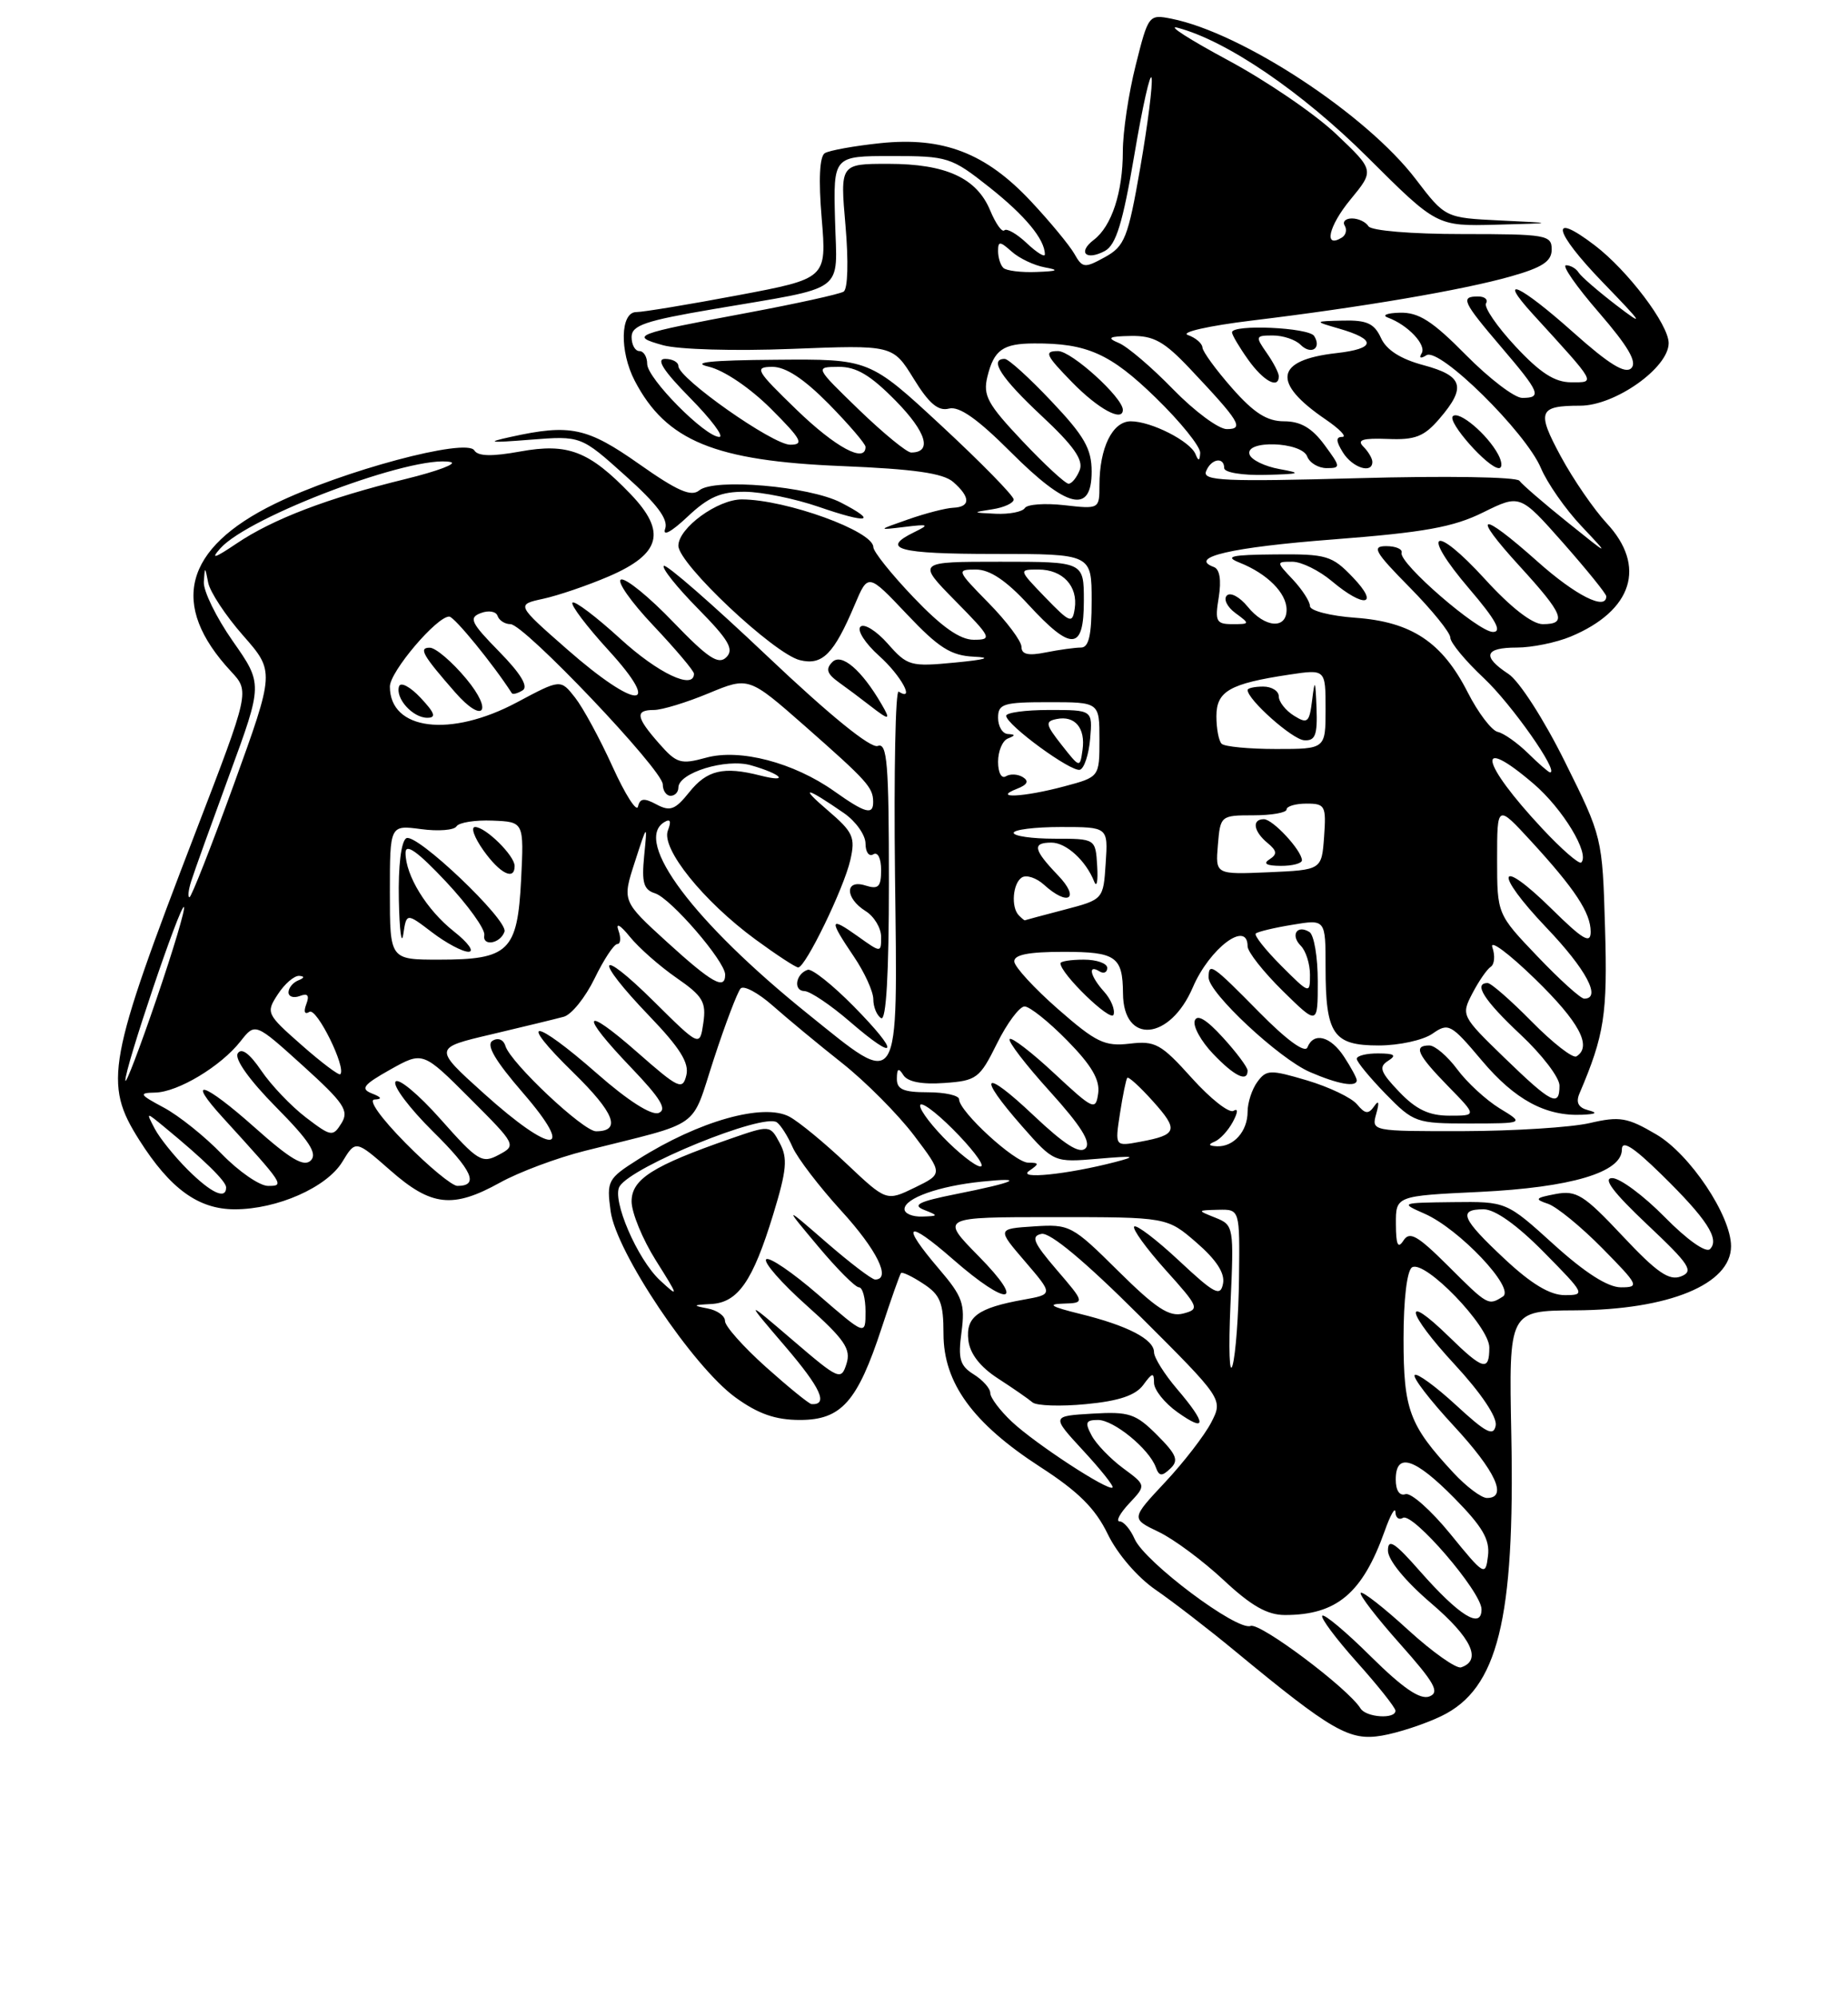<?xml version="1.0" encoding="UTF-8" standalone="no"?>
<!DOCTYPE svg PUBLIC "-//W3C//DTD SVG 1.1//EN" "http://www.w3.org/Graphics/SVG/1.1/DTD/svg11.dtd" >
<svg xmlns="http://www.w3.org/2000/svg" xmlns:xlink="http://www.w3.org/1999/xlink" version="1.1" viewBox="0 0 237 256">
 <g >
 <path fill="currentColor"
d=" M 184.86 219.95 C 192.09 216.46 194.29 207.61 193.82 183.91 C 193.50 168.00 193.50 168.00 202.00 167.95 C 214.01 167.89 222.00 164.61 222.00 159.73 C 222.00 155.81 216.72 147.92 212.41 145.40 C 208.70 143.22 207.73 143.05 203.86 143.95 C 201.46 144.50 194.18 144.96 187.68 144.98 C 175.90 145.00 175.87 144.99 176.50 142.75 C 176.92 141.26 176.82 140.94 176.23 141.80 C 175.50 142.84 175.07 142.79 174.04 141.55 C 173.34 140.70 170.45 139.32 167.63 138.48 C 162.90 137.08 162.41 137.09 161.25 138.67 C 160.56 139.61 160.00 141.33 160.00 142.49 C 160.00 145.01 158.20 147.03 156.05 146.92 C 155.00 146.87 154.91 146.68 155.76 146.33 C 156.46 146.05 157.51 144.91 158.11 143.79 C 158.77 142.56 158.80 142.00 158.19 142.38 C 157.64 142.72 155.23 140.83 152.84 138.17 C 148.90 133.79 148.16 133.38 144.87 133.77 C 141.67 134.14 140.57 133.61 135.70 129.35 C 132.65 126.68 130.13 123.94 130.08 123.25 C 130.02 122.37 131.90 122.00 136.39 122.00 C 143.13 122.00 143.98 122.60 144.02 127.33 C 144.06 133.92 150.05 133.39 152.98 126.54 C 155.14 121.52 160.00 117.88 160.00 121.29 C 160.00 122.00 162.03 124.57 164.50 127.00 C 169.00 131.42 169.00 131.42 169.00 125.77 C 169.00 122.66 168.52 119.82 167.93 119.46 C 166.34 118.47 165.46 119.86 166.82 121.22 C 167.47 121.87 168.00 123.54 168.00 124.93 C 168.00 127.43 167.95 127.42 164.30 123.77 C 162.27 121.73 160.80 119.88 161.05 119.65 C 161.30 119.42 163.41 118.91 165.75 118.53 C 170.00 117.82 170.00 117.82 170.00 123.98 C 170.00 132.58 170.97 134.00 176.81 134.00 C 179.42 134.00 182.52 133.32 183.71 132.49 C 185.76 131.06 186.08 131.23 190.04 135.93 C 194.28 140.96 198.22 143.09 202.90 142.88 C 204.72 142.80 204.95 142.63 203.68 142.30 C 202.42 141.97 202.07 141.31 202.56 140.16 C 205.76 132.66 206.17 130.01 205.84 118.91 C 205.50 107.34 205.49 107.28 200.70 97.65 C 198.01 92.22 194.83 87.28 193.45 86.38 C 190.03 84.13 190.39 83.00 194.53 83.00 C 196.47 83.00 199.59 82.36 201.44 81.59 C 209.39 78.27 211.19 72.56 206.04 67.05 C 204.42 65.30 201.77 61.46 200.17 58.50 C 197.04 52.72 197.32 52.00 202.65 52.00 C 207.13 52.00 214.00 47.14 214.00 43.98 C 214.00 41.60 208.78 34.70 204.54 31.46 C 198.63 26.95 199.20 29.62 205.56 36.20 C 210.78 41.59 210.99 41.95 207.26 39.10 C 204.93 37.31 202.77 35.44 202.45 34.93 C 202.14 34.42 201.41 34.00 200.84 34.00 C 200.27 34.00 202.16 36.72 205.05 40.05 C 208.81 44.40 209.99 46.41 209.21 47.19 C 208.43 47.97 206.34 46.68 201.81 42.64 C 194.91 36.48 191.87 35.09 196.57 40.25 C 204.86 49.33 204.67 49.00 201.49 49.00 C 199.39 49.00 197.51 47.79 194.34 44.38 C 191.97 41.84 190.28 39.36 190.58 38.88 C 190.87 38.40 190.42 38.00 189.56 38.00 C 187.26 38.00 187.56 38.66 192.50 44.45 C 197.51 50.31 197.79 51.00 195.22 51.00 C 194.23 51.00 190.99 48.52 188.00 45.50 C 183.70 41.14 181.94 40.02 179.53 40.08 C 177.87 40.12 177.18 40.41 178.00 40.71 C 180.56 41.65 182.98 44.22 182.32 45.29 C 181.94 45.90 182.19 46.00 182.94 45.53 C 184.62 44.50 195.67 55.38 197.62 60.00 C 198.43 61.92 200.76 65.26 202.80 67.42 C 206.50 71.34 206.50 71.34 201.00 66.92 C 197.97 64.49 195.21 62.10 194.86 61.62 C 194.50 61.12 185.35 60.98 174.17 61.29 C 157.10 61.76 154.20 61.63 154.67 60.42 C 155.29 58.80 157.00 58.49 157.00 60.00 C 157.00 60.56 159.33 60.94 162.25 60.87 C 166.81 60.75 167.05 60.66 164.08 60.12 C 162.20 59.78 160.47 58.94 160.25 58.25 C 159.62 56.36 166.91 56.60 167.64 58.50 C 167.95 59.33 169.08 60.00 170.14 60.00 C 171.97 60.00 171.95 59.86 169.84 57.00 C 168.25 54.85 166.79 54.00 164.69 54.00 C 162.49 54.00 160.82 52.94 158.01 49.75 C 155.95 47.41 154.24 45.07 154.21 44.54 C 154.18 44.01 153.33 43.29 152.34 42.94 C 151.34 42.59 155.01 41.76 160.51 41.09 C 174.66 39.38 187.63 37.17 193.75 35.43 C 197.81 34.28 199.00 33.50 199.00 31.97 C 199.00 30.12 198.28 30.00 187.56 30.00 C 181.01 30.00 175.85 29.57 175.50 29.00 C 175.16 28.45 174.21 28.00 173.38 28.00 C 172.56 28.00 172.14 28.42 172.46 28.93 C 172.77 29.44 172.61 30.13 172.09 30.45 C 169.72 31.91 170.38 28.99 173.18 25.59 C 176.27 21.84 176.27 21.84 171.34 17.17 C 168.63 14.60 162.38 10.34 157.45 7.70 C 152.53 5.05 149.62 3.19 151.00 3.55 C 157.32 5.21 166.98 11.79 175.39 20.16 C 184.27 29.00 184.27 29.00 191.89 28.80 C 199.50 28.60 199.50 28.60 192.42 28.26 C 185.35 27.92 185.35 27.92 181.57 22.97 C 175.25 14.67 159.32 4.21 150.24 2.40 C 147.33 1.82 147.27 1.90 145.65 8.36 C 144.74 11.96 144.00 16.93 144.00 19.39 C 144.00 24.64 142.57 29.00 140.28 30.74 C 138.16 32.35 139.27 33.46 141.69 32.17 C 143.13 31.39 143.99 28.60 145.48 19.83 C 146.53 13.60 147.53 9.18 147.69 10.00 C 147.85 10.82 147.19 15.98 146.24 21.46 C 144.66 30.52 144.24 31.56 141.70 32.96 C 139.08 34.40 138.82 34.37 137.77 32.51 C 137.14 31.42 134.65 28.40 132.22 25.81 C 126.43 19.62 120.97 17.51 112.90 18.35 C 109.56 18.70 106.36 19.28 105.78 19.63 C 105.11 20.05 104.96 23.02 105.38 27.99 C 106.02 35.70 106.02 35.70 94.61 37.85 C 88.34 39.03 82.48 40.00 81.60 40.00 C 79.55 40.00 79.44 45.03 81.40 48.80 C 85.42 56.51 91.65 59.08 108.00 59.74 C 117.22 60.12 120.96 60.65 122.25 61.78 C 124.48 63.73 124.48 64.98 122.25 65.08 C 121.29 65.12 118.70 65.79 116.50 66.56 C 112.50 67.96 112.50 67.96 116.00 67.54 C 119.11 67.16 119.25 67.23 117.25 68.21 C 112.83 70.36 115.17 71.00 127.50 71.00 C 140.00 71.00 140.00 71.00 140.00 77.00 C 140.00 81.42 139.64 83.00 138.63 83.00 C 137.87 83.00 135.84 83.28 134.13 83.62 C 131.87 84.08 131.00 83.88 131.00 82.91 C 131.00 82.18 129.11 79.65 126.79 77.29 C 122.68 73.10 122.64 73.00 125.16 73.00 C 126.94 73.00 129.04 74.40 131.89 77.50 C 137.44 83.52 139.00 83.41 139.00 77.00 C 139.00 72.00 139.00 72.00 128.29 72.00 C 117.58 72.00 117.58 72.00 122.50 77.00 C 127.16 81.73 127.29 82.00 124.88 82.00 C 123.11 82.00 120.78 80.36 117.17 76.58 C 114.33 73.61 112.00 70.70 112.00 70.12 C 112.00 68.08 100.85 64.04 95.15 64.01 C 92.04 64.00 87.00 67.67 87.00 69.95 C 87.00 72.27 99.22 83.77 102.57 84.61 C 105.47 85.33 106.94 83.85 109.63 77.48 C 111.33 73.47 111.33 73.47 116.31 78.73 C 120.39 83.04 121.95 84.03 124.90 84.17 C 127.27 84.28 126.45 84.54 122.50 84.92 C 116.77 85.47 116.38 85.37 113.85 82.50 C 112.39 80.85 110.81 79.87 110.35 80.33 C 109.88 80.79 110.96 82.47 112.75 84.07 C 115.55 86.57 117.42 90.00 115.25 88.65 C 114.84 88.40 114.63 98.95 114.78 112.09 C 115.12 140.33 115.58 139.59 103.61 129.96 C 88.97 118.18 81.21 107.84 85.17 105.39 C 85.97 104.90 86.12 105.23 85.65 106.46 C 84.77 108.76 90.19 115.50 96.88 120.41 C 99.57 122.38 102.04 124.00 102.37 124.00 C 103.30 124.00 108.22 113.87 109.05 110.24 C 109.72 107.31 109.42 106.66 106.15 103.86 C 102.41 100.67 103.35 100.84 108.25 104.23 C 109.76 105.28 111.00 107.03 111.00 108.13 C 111.00 109.22 111.45 109.84 112.00 109.50 C 112.57 109.15 113.00 110.01 113.00 111.51 C 113.00 113.68 112.65 114.02 111.00 113.50 C 108.34 112.65 108.34 115.10 111.00 116.77 C 112.10 117.45 113.00 118.94 113.00 120.08 C 113.00 122.14 113.00 122.14 110.00 120.00 C 106.35 117.40 106.27 117.83 109.50 122.60 C 110.87 124.62 112.00 127.09 112.00 128.08 C 112.00 129.07 112.45 130.16 113.00 130.50 C 113.65 130.90 114.00 124.85 114.00 113.09 C 114.00 97.85 113.78 95.15 112.57 95.61 C 111.67 95.96 106.40 91.68 98.39 84.09 C 91.38 77.45 85.42 72.25 85.13 72.53 C 84.85 72.82 86.82 75.28 89.52 78.02 C 93.45 82.01 94.17 83.23 93.15 84.24 C 92.14 85.25 90.80 84.36 86.32 79.71 C 83.26 76.52 80.26 74.08 79.65 74.28 C 79.05 74.48 80.90 77.13 83.78 80.17 C 86.65 83.21 89.00 85.99 89.00 86.35 C 89.00 88.48 84.39 86.30 79.55 81.87 C 76.46 79.05 73.70 76.96 73.42 77.24 C 73.15 77.52 75.23 80.28 78.06 83.37 C 85.14 91.12 81.65 91.04 72.76 83.25 C 66.20 77.50 66.20 77.50 69.65 76.75 C 71.55 76.34 75.34 75.05 78.07 73.88 C 84.76 71.00 85.51 68.17 80.88 63.34 C 75.56 57.81 72.83 56.76 66.72 57.87 C 63.08 58.53 61.30 58.49 60.83 57.73 C 59.82 56.09 43.91 60.35 35.25 64.57 C 23.57 70.27 21.68 77.52 29.63 86.06 C 32.02 88.63 32.02 88.63 25.12 106.56 C 13.75 136.12 13.25 138.84 17.86 146.12 C 21.83 152.38 25.45 155.00 30.11 155.00 C 35.55 155.00 41.92 152.19 43.91 148.90 C 45.61 146.11 45.61 146.11 50.06 150.01 C 55.31 154.63 58.07 154.93 64.12 151.58 C 66.53 150.24 71.42 148.41 75.00 147.51 C 90.32 143.66 88.53 144.94 91.55 135.73 C 93.03 131.20 94.58 127.14 94.98 126.70 C 95.38 126.26 97.23 127.25 99.10 128.90 C 100.97 130.55 104.97 133.87 108.00 136.26 C 111.03 138.66 115.17 142.83 117.22 145.53 C 120.94 150.45 120.94 150.45 117.31 152.22 C 113.68 153.98 113.68 153.98 108.56 149.15 C 105.75 146.49 102.46 143.78 101.24 143.13 C 97.91 141.35 89.64 143.67 81.86 148.59 C 77.94 151.07 77.78 151.35 78.31 155.24 C 79.01 160.47 88.87 175.17 94.33 179.12 C 97.23 181.22 99.45 182.00 102.58 182.00 C 107.90 182.00 109.96 179.68 113.07 170.20 C 114.28 166.51 115.40 163.35 115.55 163.17 C 115.70 162.99 116.99 163.60 118.41 164.54 C 120.59 165.96 121.00 166.98 121.00 170.96 C 121.00 177.25 124.76 182.42 133.39 188.01 C 138.29 191.17 140.47 193.34 142.06 196.62 C 143.28 199.15 145.87 202.16 148.18 203.75 C 150.38 205.26 154.96 208.79 158.34 211.58 C 170.81 221.87 173.06 223.17 177.21 222.46 C 179.28 222.11 182.73 220.98 184.86 219.95 Z  M 192.32 142.06 C 190.58 140.99 188.13 138.74 186.89 137.06 C 185.64 135.38 184.03 134.00 183.31 134.00 C 181.22 134.00 181.75 135.16 185.70 139.21 C 189.41 143.00 189.41 143.00 185.89 143.00 C 183.28 143.00 181.62 142.22 179.45 139.95 C 177.02 137.41 176.78 136.75 178.02 135.97 C 179.15 135.25 178.85 135.03 176.75 135.02 C 175.24 135.01 174.00 135.32 174.00 135.71 C 174.00 136.10 175.67 138.12 177.70 140.21 C 181.30 143.89 181.61 144.00 188.45 144.00 C 195.50 143.99 195.50 143.99 192.32 142.06 Z  M 174.00 138.46 C 174.00 138.17 173.27 136.82 172.38 135.46 C 170.64 132.80 168.47 132.24 167.67 134.25 C 167.36 135.02 165.01 133.31 161.50 129.75 C 155.44 123.60 155.00 123.30 155.00 125.29 C 155.00 127.26 164.06 135.71 168.00 137.41 C 171.63 138.98 174.00 139.39 174.00 138.46 Z  M 160.00 137.22 C 160.00 136.80 158.57 134.88 156.83 132.98 C 154.73 130.67 153.52 129.95 153.22 130.83 C 152.98 131.56 154.04 133.47 155.58 135.08 C 158.32 137.95 160.00 138.76 160.00 137.22 Z  M 109.47 128.97 C 106.77 126.23 104.12 124.13 103.59 124.30 C 102.04 124.82 101.70 127.00 103.17 127.03 C 103.90 127.05 106.52 128.81 109.00 130.95 C 115.17 136.28 115.46 135.05 109.47 128.97 Z  M 141.60 127.11 C 139.82 125.14 139.45 123.54 141.00 124.50 C 141.55 124.84 142.00 124.64 142.00 124.06 C 142.00 123.48 140.65 123.00 139.00 123.00 C 137.35 123.00 136.00 123.21 136.00 123.47 C 136.00 124.80 142.48 131.07 142.81 130.06 C 143.03 129.41 142.48 128.09 141.60 127.11 Z  M 113.05 90.25 C 110.51 85.88 107.93 83.67 106.75 84.85 C 105.86 85.74 106.05 86.35 107.54 87.43 C 108.62 88.20 110.40 89.53 111.50 90.39 C 114.08 92.39 114.29 92.37 113.05 90.25 Z  M 95.55 63.03 C 97.72 63.05 101.97 63.92 104.99 64.96 C 111.34 67.15 112.66 66.91 107.85 64.42 C 103.78 62.32 91.60 61.26 89.68 62.85 C 88.65 63.71 86.88 62.94 81.97 59.48 C 75.29 54.78 73.12 54.32 65.50 56.00 C 62.25 56.71 62.72 56.78 68.00 56.36 C 74.50 55.85 74.50 55.85 80.20 60.97 C 84.28 64.62 85.74 66.57 85.30 67.79 C 84.95 68.80 86.11 68.17 88.15 66.25 C 90.86 63.69 92.44 63.01 95.55 63.03 Z  M 176.00 59.20 C 176.00 58.76 175.48 57.88 174.85 57.25 C 173.98 56.38 174.74 56.14 177.96 56.26 C 181.50 56.41 182.64 55.96 184.61 53.66 C 188.08 49.63 187.65 48.17 182.58 46.81 C 179.62 46.02 177.80 44.86 177.10 43.31 C 176.25 41.46 175.29 41.02 172.27 41.09 C 168.50 41.18 168.50 41.18 171.70 42.11 C 176.57 43.51 176.46 44.69 171.39 45.26 C 163.52 46.15 163.05 49.02 169.99 53.75 C 171.81 54.99 172.78 56.00 172.14 56.00 C 171.30 56.00 171.32 56.54 172.23 58.00 C 173.46 59.96 176.00 60.77 176.00 59.20 Z  M 192.13 58.24 C 190.74 55.65 187.09 52.58 186.32 53.35 C 185.59 54.08 190.84 60.00 192.22 60.00 C 192.69 60.00 192.65 59.21 192.13 58.24 Z  M 164.00 48.22 C 164.00 47.79 163.30 46.44 162.44 45.22 C 160.97 43.11 161.01 43.00 163.24 43.00 C 164.54 43.00 166.13 43.53 166.78 44.18 C 168.14 45.54 169.53 44.66 168.54 43.07 C 167.86 41.97 158.00 41.53 158.00 42.60 C 158.00 42.92 158.93 44.50 160.07 46.10 C 162.03 48.85 164.00 49.92 164.00 48.22 Z  M 174.48 218.97 C 172.89 216.40 161.61 207.94 160.39 208.40 C 158.64 209.08 146.81 200.21 145.51 197.25 C 144.97 196.01 144.10 195.00 143.59 195.00 C 143.07 195.00 143.63 193.96 144.82 192.69 C 147.00 190.37 147.00 190.37 144.03 188.18 C 142.40 186.97 140.58 185.09 140.00 183.99 C 139.11 182.33 139.24 182.00 140.82 182.00 C 142.84 182.00 147.38 185.71 148.23 188.07 C 148.65 189.23 149.01 189.26 150.09 188.23 C 151.20 187.19 150.91 186.45 148.39 183.93 C 145.65 181.19 144.81 180.91 140.09 181.19 C 134.83 181.50 134.83 181.50 138.91 185.92 C 141.16 188.35 142.86 190.48 142.68 190.66 C 142.16 191.18 132.74 185.03 129.75 182.21 C 128.24 180.79 127.00 179.14 127.00 178.55 C 127.00 177.96 126.05 176.89 124.88 176.16 C 123.10 175.05 122.85 174.17 123.31 170.74 C 123.79 167.13 123.45 166.18 120.43 162.65 C 115.40 156.77 116.25 156.19 122.23 161.42 C 129.31 167.61 131.71 167.30 125.50 161.00 C 120.58 156.00 120.58 156.00 135.12 156.00 C 149.67 156.00 149.67 156.00 153.45 159.27 C 156.00 161.48 157.11 163.19 156.85 164.52 C 156.52 166.24 155.78 165.86 151.22 161.60 C 148.33 158.90 145.74 156.93 145.46 157.21 C 145.18 157.49 146.98 159.98 149.46 162.75 C 153.78 167.55 153.88 167.80 151.74 168.36 C 149.96 168.82 148.26 167.71 143.41 162.91 C 137.50 157.05 137.19 156.89 132.59 157.19 C 127.86 157.50 127.86 157.50 131.47 161.70 C 135.07 165.90 135.07 165.90 131.28 166.58 C 125.39 167.64 123.84 168.78 124.19 171.78 C 124.39 173.52 125.71 175.21 128.00 176.69 C 129.93 177.94 131.91 179.31 132.42 179.75 C 132.93 180.18 136.02 180.29 139.29 179.97 C 143.51 179.57 145.63 178.85 146.62 177.51 C 147.78 175.92 148.00 175.87 148.00 177.24 C 148.00 178.13 149.35 179.83 151.00 181.00 C 154.79 183.70 154.77 182.50 150.96 178.04 C 149.33 176.13 148.00 174.01 148.00 173.32 C 148.00 171.66 144.61 169.90 138.50 168.40 C 134.81 167.49 134.24 167.15 136.33 167.09 C 139.16 167.00 139.16 167.00 135.51 162.75 C 132.52 159.26 132.17 158.44 133.57 158.15 C 134.66 157.93 139.14 161.66 146.07 168.57 C 156.87 179.34 156.87 179.34 155.33 182.33 C 154.48 183.97 151.82 187.42 149.42 189.98 C 145.05 194.65 145.05 194.65 148.58 196.34 C 150.52 197.26 154.26 200.04 156.91 202.51 C 160.45 205.82 162.52 207.00 164.79 207.00 C 171.43 207.00 174.73 204.22 177.58 196.24 C 178.31 194.18 178.93 193.09 178.96 193.81 C 178.98 194.53 179.41 194.86 179.92 194.55 C 181.17 193.78 190.00 204.03 190.00 206.27 C 190.00 208.88 187.16 207.12 182.10 201.38 C 178.86 197.69 178.00 197.14 178.00 198.74 C 178.00 199.95 180.21 202.65 183.55 205.50 C 188.74 209.94 190.08 212.81 187.38 213.71 C 186.76 213.91 183.70 211.75 180.59 208.91 C 177.48 206.06 174.74 203.92 174.51 204.16 C 174.28 204.39 176.54 207.32 179.53 210.68 C 184.00 215.70 184.68 216.91 183.31 217.44 C 182.13 217.89 179.92 216.38 175.84 212.35 C 172.66 209.19 169.84 206.83 169.58 207.09 C 169.32 207.34 171.32 210.02 174.01 213.03 C 176.71 216.04 178.93 218.84 178.96 219.25 C 179.02 220.38 175.21 220.15 174.48 218.97 Z  M 186.00 196.61 C 183.53 193.58 180.94 191.28 180.25 191.51 C 179.49 191.77 179.00 191.04 179.00 189.64 C 179.00 186.08 181.43 186.85 186.53 192.03 C 190.13 195.69 191.09 197.33 190.83 199.43 C 190.51 202.05 190.36 201.97 186.00 196.61 Z  M 186.38 188.75 C 180.73 182.66 180.00 180.71 180.00 171.59 C 180.00 166.54 180.44 162.85 181.09 162.44 C 182.73 161.43 191.00 169.99 191.00 172.71 C 191.00 175.82 190.21 175.61 185.81 171.31 C 179.78 165.43 180.34 168.17 186.53 174.86 C 189.94 178.54 192.02 181.64 191.82 182.71 C 191.54 184.15 190.60 183.67 186.72 180.09 C 184.10 177.68 181.72 175.95 181.43 176.24 C 181.13 176.53 183.39 179.47 186.45 182.77 C 191.82 188.57 193.40 192.00 190.70 192.00 C 189.98 192.00 188.04 190.54 186.38 188.75 Z  M 98.23 175.22 C 95.33 172.62 92.97 169.97 92.98 169.32 C 92.99 168.67 91.99 167.94 90.75 167.71 C 88.78 167.33 88.84 167.26 91.19 167.14 C 94.64 166.96 96.54 164.23 99.16 155.66 C 100.90 149.97 101.04 148.44 100.00 146.51 C 98.76 144.19 98.76 144.19 93.63 145.97 C 83.71 149.42 81.00 151.14 81.00 153.99 C 81.00 155.43 82.40 158.83 84.11 161.55 C 87.07 166.25 87.10 166.38 84.64 164.10 C 81.73 161.40 78.43 153.73 79.46 152.06 C 81.05 149.49 97.90 142.63 99.63 143.85 C 100.13 144.21 101.04 145.64 101.65 147.04 C 102.27 148.44 105.07 152.10 107.88 155.18 C 112.47 160.20 114.34 164.00 112.23 164.00 C 111.81 164.00 109.00 161.86 105.99 159.25 C 100.52 154.50 100.52 154.50 104.92 159.75 C 107.34 162.64 109.69 165.00 110.16 165.00 C 110.62 165.00 111.00 166.39 111.00 168.10 C 111.00 171.20 111.00 171.20 104.96 165.97 C 101.64 163.09 98.62 161.04 98.26 161.41 C 97.89 161.78 100.21 164.44 103.43 167.31 C 108.33 171.69 109.16 172.91 108.56 174.80 C 107.87 176.97 107.60 176.86 101.67 171.78 C 95.50 166.50 95.50 166.50 100.73 172.61 C 105.27 177.92 106.26 180.09 104.08 179.97 C 103.76 179.95 101.13 177.81 98.23 175.22 Z  M 157.80 167.27 C 158.26 157.23 158.22 157.02 155.88 156.08 C 153.50 155.13 153.50 155.13 156.25 155.06 C 159.00 155.00 159.00 155.00 158.90 163.75 C 158.85 168.56 158.47 173.62 158.07 175.00 C 157.67 176.38 157.55 172.90 157.80 167.27 Z  M 185.71 162.25 C 181.79 158.35 180.78 157.77 179.99 159.00 C 179.28 160.11 179.03 159.57 179.02 156.89 C 179.00 153.28 179.00 153.28 189.75 152.77 C 201.49 152.20 208.00 150.27 208.00 147.34 C 208.00 146.07 209.44 146.98 213.08 150.54 C 218.88 156.22 220.58 158.82 219.30 160.10 C 218.78 160.62 216.35 158.90 213.49 155.99 C 210.79 153.25 207.76 151.00 206.76 151.00 C 205.51 151.00 206.90 152.84 211.22 156.92 C 216.73 162.11 217.26 162.94 215.58 163.60 C 214.06 164.19 212.49 163.11 208.08 158.41 C 203.12 153.13 202.17 152.54 199.50 153.04 C 196.87 153.54 196.75 153.70 198.54 154.30 C 199.66 154.69 202.79 157.25 205.50 160.00 C 210.16 164.73 210.29 165.00 207.88 165.00 C 206.20 165.00 203.27 163.13 199.26 159.50 C 193.19 154.00 193.19 154.00 186.34 154.08 C 179.60 154.16 179.55 154.18 182.69 155.56 C 187.15 157.51 194.37 165.15 192.74 166.18 C 190.87 167.37 190.82 167.35 185.71 162.25 Z  M 192.96 161.36 C 187.44 156.20 186.93 155.00 190.28 155.00 C 191.73 155.00 194.57 157.02 198.00 160.50 C 203.29 165.86 203.36 166.00 200.67 166.00 C 198.77 166.00 196.38 164.56 192.96 161.36 Z  M 116.00 154.98 C 116.00 153.58 120.42 152.01 125.93 151.45 C 131.67 150.86 130.29 151.52 122.50 153.07 C 117.85 154.00 116.95 154.45 118.50 155.07 C 120.40 155.82 120.38 155.86 118.25 155.93 C 117.01 155.97 116.00 155.54 116.00 154.98 Z  M 24.06 149.91 C 22.36 148.21 20.46 145.85 19.84 144.66 C 18.71 142.50 18.71 142.50 21.10 144.47 C 26.17 148.64 29.00 151.41 29.00 152.19 C 29.00 153.81 27.09 152.93 24.06 149.91 Z  M 28.45 147.92 C 26.28 145.67 22.93 142.99 21.00 141.96 C 17.87 140.29 17.75 140.08 19.88 140.04 C 22.81 139.99 28.32 136.68 30.85 133.46 C 32.73 131.07 32.73 131.07 38.84 136.59 C 44.14 141.39 44.79 142.36 43.79 143.97 C 42.69 145.73 42.47 145.70 39.22 143.22 C 37.35 141.79 34.78 139.10 33.51 137.23 C 32.00 135.01 30.96 134.25 30.49 135.02 C 30.05 135.73 31.99 138.45 35.39 141.89 C 39.66 146.20 40.74 147.86 39.86 148.74 C 38.98 149.62 37.24 148.59 32.64 144.49 C 26.12 138.69 23.76 137.97 28.59 143.26 C 36.47 151.91 36.53 152.00 34.38 152.00 C 33.29 152.00 30.63 150.16 28.45 147.92 Z  M 52.00 146.50 C 48.85 143.31 47.18 140.97 48.03 140.93 C 49.05 140.88 48.95 140.64 47.69 140.15 C 46.19 139.55 46.58 139.04 50.05 137.09 C 54.23 134.75 54.23 134.75 60.25 140.77 C 66.21 146.73 66.25 146.80 63.96 148.02 C 61.82 149.17 61.28 148.84 56.50 143.45 C 53.66 140.25 51.06 138.09 50.72 138.65 C 50.37 139.20 52.53 142.06 55.50 145.00 C 60.60 150.03 61.48 152.00 58.66 152.00 C 57.98 152.00 54.99 149.53 52.00 146.50 Z  M 132.00 150.06 C 133.31 149.16 133.29 149.03 131.85 149.02 C 130.13 149.00 123.00 142.46 123.00 140.90 C 123.00 140.41 121.20 140.00 119.00 140.00 C 115.85 140.00 115.00 139.63 115.02 138.25 C 115.03 136.93 115.24 136.82 115.86 137.81 C 116.40 138.66 118.26 139.02 121.10 138.81 C 125.25 138.52 125.64 138.23 127.86 133.75 C 129.15 131.14 130.75 129.00 131.40 129.00 C 132.05 129.00 134.52 130.97 136.88 133.38 C 139.98 136.53 141.08 138.41 140.84 140.13 C 140.52 142.38 140.24 142.26 135.23 137.60 C 132.34 134.90 129.75 132.91 129.49 133.18 C 129.22 133.45 131.54 136.47 134.64 139.89 C 138.63 144.30 139.97 146.43 139.21 147.19 C 138.46 147.94 136.52 146.71 132.57 142.98 C 126.07 136.83 125.18 137.65 131.08 144.36 C 135.17 149.00 135.17 149.00 140.83 148.52 C 145.53 148.12 145.90 148.19 143.02 148.94 C 136.85 150.54 130.33 151.20 132.00 150.06 Z  M 121.66 146.46 C 119.65 144.50 118.00 142.37 118.00 141.72 C 118.00 141.06 119.89 142.42 122.20 144.73 C 124.51 147.04 126.16 149.17 125.86 149.47 C 125.56 149.77 123.67 148.41 121.66 146.46 Z  M 143.63 142.73 C 143.99 140.40 144.41 138.34 144.57 138.15 C 144.73 137.96 146.21 139.31 147.86 141.15 C 151.19 144.86 151.00 145.46 146.24 146.34 C 142.98 146.95 142.98 146.95 143.63 142.73 Z  M 62.04 140.14 C 55.58 134.32 55.58 134.32 63.04 132.57 C 67.14 131.60 71.31 130.59 72.30 130.32 C 73.30 130.05 75.07 127.84 76.25 125.42 C 77.43 122.99 78.74 121.00 79.17 121.00 C 79.59 121.00 79.66 120.21 79.31 119.25 C 78.94 118.21 79.54 118.54 80.77 120.06 C 81.91 121.47 84.60 123.84 86.75 125.33 C 90.14 127.67 90.59 128.43 90.20 131.11 C 89.75 134.19 89.75 134.19 83.87 128.37 C 76.58 121.15 76.06 122.72 83.27 130.22 C 87.20 134.31 88.41 136.24 88.02 137.82 C 87.54 139.77 87.03 139.53 81.75 134.89 C 74.68 128.68 74.23 129.84 80.98 136.88 C 84.72 140.79 85.59 142.22 84.47 142.65 C 83.55 143.00 80.53 141.08 76.58 137.61 C 68.38 130.41 66.18 130.31 73.53 137.48 C 78.82 142.65 79.73 145.00 76.44 145.00 C 74.80 145.00 65.50 136.25 64.82 134.07 C 64.57 133.24 63.87 132.96 63.16 133.40 C 62.31 133.93 63.49 135.94 67.07 140.08 C 73.98 148.06 70.87 148.10 62.04 140.14 Z  M 192.93 135.57 C 187.43 130.24 187.37 130.13 188.82 127.34 C 189.63 125.78 190.69 124.24 191.18 123.92 C 191.67 123.60 191.76 122.48 191.39 121.42 C 191.02 120.36 193.48 122.19 196.86 125.47 C 202.55 131.00 204.22 134.13 202.17 135.40 C 201.71 135.68 199.14 133.68 196.46 130.96 C 193.77 128.23 191.22 126.00 190.79 126.00 C 188.91 126.00 190.34 128.24 195.00 132.60 C 197.75 135.17 200.00 138.11 200.00 139.14 C 200.00 141.95 199.00 141.45 192.93 135.57 Z  M 16.08 138.50 C 15.96 137.04 23.14 115.81 23.59 116.26 C 23.80 116.47 22.21 121.78 20.06 128.07 C 17.91 134.36 16.12 139.05 16.08 138.50 Z  M 38.68 133.95 C 34.16 129.97 34.08 129.81 35.64 127.43 C 36.51 126.09 37.74 125.04 38.37 125.08 C 39.09 125.13 39.05 125.34 38.25 125.66 C 37.56 125.94 37.00 126.63 37.00 127.19 C 37.00 127.75 37.65 127.96 38.45 127.66 C 39.47 127.27 39.71 127.58 39.28 128.71 C 38.91 129.69 39.07 130.08 39.69 129.69 C 40.62 129.12 44.45 136.88 43.64 137.69 C 43.46 137.87 41.22 136.19 38.68 133.95 Z  M 197.17 122.58 C 192.00 117.17 192.00 117.17 192.00 110.13 C 192.00 103.09 192.00 103.09 196.33 107.79 C 201.99 113.95 204.00 117.00 204.00 119.43 C 204.00 121.03 203.02 120.46 199.02 116.52 C 192.04 109.65 191.46 111.70 198.34 118.92 C 203.44 124.26 205.42 128.00 203.17 128.00 C 202.71 128.00 200.01 125.56 197.17 122.58 Z  M 85.55 120.75 C 79.79 115.50 79.79 115.50 81.41 110.50 C 83.03 105.50 83.03 105.50 82.61 109.71 C 82.28 113.13 82.54 114.04 84.01 114.50 C 86.03 115.14 93.00 123.22 93.00 124.92 C 93.00 126.94 91.33 126.01 85.55 120.75 Z  M 50.00 114.37 C 50.00 105.74 50.00 105.74 54.00 106.27 C 56.20 106.57 58.25 106.41 58.55 105.91 C 58.86 105.42 60.93 105.09 63.15 105.18 C 67.20 105.34 67.20 105.34 66.83 112.77 C 66.36 121.93 65.27 123.00 56.31 123.00 C 50.00 123.00 50.00 123.00 50.00 114.37 Z  M 55.41 119.50 C 57.21 120.87 59.32 122.00 60.09 121.99 C 60.87 121.98 60.03 120.82 58.23 119.40 C 54.72 116.63 52.00 112.21 52.01 109.30 C 52.01 108.04 53.57 109.15 57.19 113.00 C 60.03 116.03 62.25 119.11 62.11 119.86 C 61.84 121.35 64.18 120.95 64.70 119.41 C 65.19 117.93 53.35 106.67 52.10 107.44 C 51.44 107.85 51.06 111.00 51.15 115.31 C 51.23 119.26 51.49 121.26 51.72 119.75 C 52.13 117.00 52.13 117.00 55.41 119.50 Z  M 66.00 111.00 C 66.00 109.67 62.28 106.00 60.93 106.00 C 60.34 106.00 60.83 107.35 62.00 109.00 C 64.12 111.98 66.00 112.92 66.00 111.00 Z  M 130.67 117.33 C 129.63 116.30 129.88 113.19 131.06 112.46 C 131.65 112.10 132.92 112.52 133.89 113.40 C 137.01 116.23 138.56 115.19 135.69 112.20 C 132.52 108.89 132.34 108.00 134.85 108.00 C 136.73 108.00 139.27 110.31 140.33 113.00 C 140.66 113.83 140.83 112.92 140.71 111.00 C 140.50 107.50 140.50 107.50 135.25 107.50 C 132.36 107.50 130.00 107.16 130.00 106.75 C 130.00 106.34 132.72 106.00 136.05 106.00 C 142.11 106.00 142.11 106.00 141.80 110.64 C 141.50 115.29 141.50 115.29 136.50 116.60 C 133.75 117.32 131.46 117.93 131.42 117.96 C 131.37 117.98 131.03 117.70 130.67 117.33 Z  M 24.52 112.95 C 24.87 111.82 27.09 105.67 29.43 99.28 C 33.70 87.66 33.70 87.66 29.85 82.17 C 27.73 79.14 26.06 75.73 26.14 74.58 C 26.27 72.57 26.29 72.58 26.70 74.68 C 26.93 75.87 28.95 78.93 31.18 81.46 C 35.23 86.07 35.23 86.07 29.99 100.54 C 27.10 108.49 24.54 115.00 24.30 115.00 C 24.06 115.00 24.16 114.08 24.52 112.95 Z  M 156.19 108.30 C 156.50 104.55 156.55 104.50 160.75 104.50 C 163.09 104.50 165.00 104.16 165.00 103.75 C 165.00 103.34 166.15 103.00 167.56 103.00 C 169.95 103.00 170.09 103.28 169.81 107.25 C 169.50 111.50 169.50 111.50 162.69 111.80 C 155.87 112.09 155.87 112.09 156.19 108.30 Z  M 166.97 110.25 C 166.91 108.96 163.23 105.00 162.09 105.00 C 160.52 105.00 160.75 106.55 162.55 108.04 C 163.78 109.06 163.83 109.49 162.80 110.15 C 161.94 110.69 162.42 110.97 164.25 110.98 C 165.76 110.99 166.99 110.66 166.97 110.25 Z  M 197.79 106.20 C 189.84 97.70 189.12 93.99 196.68 100.46 C 200.42 103.66 203.91 109.42 202.79 110.55 C 202.52 110.81 200.27 108.86 197.79 106.20 Z  M 78.56 98.27 C 76.94 94.70 74.78 90.72 73.75 89.41 C 71.89 87.04 71.89 87.04 66.30 90.02 C 57.76 94.58 50.00 93.61 50.00 88.00 C 50.00 86.09 56.04 78.98 57.62 79.03 C 58.28 79.05 63.28 85.17 65.64 88.85 C 65.77 89.04 66.39 88.88 67.03 88.48 C 67.79 88.01 66.78 86.33 64.02 83.52 C 60.38 79.81 60.08 79.18 61.66 78.58 C 62.65 78.20 63.62 78.36 63.81 78.94 C 64.01 79.52 64.75 80.00 65.47 80.00 C 67.22 80.00 85.00 98.69 85.00 100.54 C 85.00 101.34 85.45 102.00 86.00 102.00 C 86.55 102.00 87.00 101.53 87.00 100.95 C 87.00 99.05 93.11 97.17 96.31 98.09 C 100.27 99.22 101.31 100.37 97.50 99.40 C 92.79 98.20 90.66 98.70 88.38 101.56 C 86.59 103.79 85.94 104.04 84.20 103.11 C 82.60 102.25 82.07 102.31 81.82 103.38 C 81.65 104.14 80.18 101.84 78.56 98.27 Z  M 53.94 89.44 C 52.62 88.03 51.38 87.37 51.18 87.97 C 50.67 89.49 52.92 92.00 54.80 92.00 C 55.98 92.00 55.77 91.39 53.94 89.44 Z  M 59.81 87.02 C 57.99 84.83 55.88 83.03 55.13 83.02 C 53.64 83.00 54.20 83.98 58.38 88.75 C 61.97 92.85 63.30 91.23 59.81 87.02 Z  M 107.00 101.42 C 101.79 97.73 94.87 95.92 90.54 97.12 C 87.30 98.01 86.77 97.85 84.53 95.30 C 81.55 91.92 81.41 91.00 83.87 91.00 C 84.89 91.00 88.05 90.04 90.88 88.86 C 96.02 86.73 96.02 86.73 103.26 93.09 C 111.22 100.10 111.96 100.92 111.98 102.75 C 112.01 104.52 110.99 104.25 107.00 101.42 Z  M 130.43 101.10 C 131.76 100.58 132.00 100.12 131.18 99.61 C 130.53 99.21 129.55 99.16 129.00 99.50 C 128.44 99.85 128.00 99.04 128.00 97.64 C 128.00 96.28 128.56 94.94 129.25 94.66 C 130.25 94.26 130.25 94.14 129.25 94.08 C 128.56 94.04 128.00 93.10 128.00 92.00 C 128.00 90.21 128.67 90.00 134.50 90.00 C 141.00 90.00 141.00 90.00 141.00 94.79 C 141.00 99.59 141.00 99.59 136.49 100.79 C 131.31 102.18 127.14 102.39 130.43 101.10 Z  M 139.81 94.67 C 140.12 91.00 140.12 91.00 134.56 91.00 C 131.50 91.00 129.02 91.34 129.04 91.75 C 129.10 92.94 137.39 99.00 138.50 98.66 C 139.05 98.48 139.64 96.69 139.81 94.67 Z  M 195.98 96.56 C 194.61 95.22 192.86 93.98 192.08 93.81 C 191.30 93.64 189.57 91.37 188.24 88.76 C 184.96 82.31 181.04 79.70 173.82 79.18 C 170.62 78.95 168.00 78.28 168.00 77.69 C 168.00 77.11 167.02 75.59 165.83 74.31 C 163.65 72.00 163.65 72.00 165.75 72.00 C 166.90 72.00 169.18 73.12 170.82 74.50 C 174.98 78.00 176.98 77.63 173.50 74.00 C 170.82 71.20 170.14 71.00 163.56 71.06 C 157.86 71.11 156.98 71.32 158.98 72.12 C 162.52 73.53 165.00 76.01 165.00 78.15 C 165.00 80.70 162.20 80.47 160.00 77.75 C 158.99 76.51 157.80 75.87 157.34 76.33 C 156.88 76.79 157.38 77.80 158.44 78.58 C 160.32 79.96 160.31 80.00 158.06 80.00 C 155.97 80.00 155.79 79.65 156.30 76.56 C 156.65 74.37 156.43 72.96 155.68 72.68 C 152.31 71.44 157.93 70.14 170.98 69.14 C 182.66 68.24 186.38 67.57 190.20 65.68 C 194.94 63.34 194.94 63.34 200.47 69.59 C 203.51 73.04 206.00 76.11 206.00 76.43 C 206.00 78.31 202.07 76.33 197.21 72.00 C 189.75 65.35 188.56 65.65 194.90 72.58 C 200.54 78.75 201.03 80.00 197.85 80.00 C 196.51 80.00 193.73 77.84 190.46 74.25 C 183.83 66.99 182.09 68.05 188.44 75.48 C 191.83 79.44 192.68 81.00 191.47 81.00 C 189.57 81.00 179.37 72.17 179.75 70.85 C 179.89 70.38 179.00 70.00 177.78 70.00 C 175.88 70.00 176.29 70.73 180.78 75.28 C 183.65 78.19 186.00 81.09 186.00 81.73 C 186.00 82.37 187.94 84.71 190.30 86.92 C 193.85 90.25 200.00 99.00 198.79 99.00 C 198.61 99.00 197.34 97.90 195.98 96.56 Z  M 156.67 95.33 C 156.30 94.97 156.00 93.38 156.00 91.81 C 156.00 88.59 157.70 87.62 165.34 86.47 C 170.00 85.77 170.00 85.77 170.00 90.89 C 170.00 96.00 170.00 96.00 163.67 96.00 C 160.18 96.00 157.03 95.70 156.67 95.33 Z  M 168.84 90.75 C 168.70 87.11 168.62 86.96 168.28 89.72 C 167.92 92.63 167.69 92.82 165.94 91.73 C 164.87 91.06 164.00 89.95 164.00 89.26 C 164.00 88.57 163.10 88.00 162.00 88.00 C 160.90 88.00 160.00 88.20 160.00 88.44 C 160.00 89.68 165.74 94.78 167.25 94.88 C 168.68 94.98 168.97 94.23 168.84 90.75 Z  M 134.05 76.57 C 130.61 73.00 130.61 73.00 133.18 73.00 C 136.29 73.00 138.27 75.13 137.83 78.01 C 137.53 79.97 137.24 79.86 134.05 76.57 Z  M 28.26 70.28 C 31.97 66.15 53.03 58.25 57.78 59.22 C 58.72 59.41 56.12 60.39 52.00 61.40 C 42.03 63.84 34.98 66.53 30.33 69.67 C 27.51 71.57 26.97 71.73 28.26 70.28 Z  M 127.25 65.28 C 128.76 65.05 130.00 64.48 130.00 64.02 C 130.00 63.55 125.84 59.30 120.75 54.58 C 111.50 46.01 111.50 46.01 99.50 46.11 C 91.16 46.17 88.53 46.45 90.89 47.00 C 92.87 47.47 96.19 49.72 98.88 52.40 C 102.81 56.33 103.16 57.00 101.34 57.00 C 99.09 57.00 87.00 48.49 87.00 46.92 C 87.00 46.41 86.23 46.00 85.29 46.00 C 84.10 46.00 85.08 47.53 88.50 51.00 C 91.21 53.75 92.90 56.00 92.25 56.00 C 90.43 56.00 83.00 48.50 83.00 46.65 C 83.00 45.74 82.55 45.00 82.00 45.00 C 81.45 45.00 81.00 44.19 81.00 43.20 C 81.00 41.70 82.72 41.11 91.49 39.62 C 108.84 36.66 107.34 37.76 107.09 28.20 C 106.87 20.00 106.87 20.00 114.35 20.00 C 121.55 20.00 122.00 20.14 126.87 23.99 C 131.48 27.64 134.00 30.68 134.00 32.61 C 134.00 33.02 132.95 32.37 131.68 31.17 C 130.40 29.96 129.11 29.23 128.81 29.52 C 128.51 29.82 127.70 28.68 126.99 26.98 C 125.26 22.81 121.32 21.00 113.92 21.00 C 107.74 21.00 107.74 21.00 108.43 28.90 C 108.83 33.50 108.73 37.05 108.19 37.38 C 107.68 37.70 102.14 38.92 95.88 40.09 C 81.26 42.83 80.72 43.04 85.00 44.24 C 86.96 44.80 94.21 45.01 101.50 44.72 C 114.50 44.21 114.50 44.21 117.17 48.53 C 119.13 51.72 120.32 52.73 121.70 52.37 C 123.01 52.03 125.37 53.69 129.62 57.94 C 136.86 65.18 140.00 65.94 140.00 60.44 C 140.00 57.53 139.07 55.89 134.85 51.44 C 132.03 48.45 129.33 46.00 128.85 46.00 C 126.80 46.00 128.39 48.45 133.57 53.29 C 137.70 57.14 138.97 58.96 138.47 60.25 C 138.09 61.21 137.45 62.00 137.04 62.00 C 136.63 62.00 133.96 59.54 131.12 56.53 C 126.65 51.80 126.04 50.69 126.63 48.28 C 127.47 44.85 128.62 44.03 132.63 44.02 C 139.40 43.98 142.40 45.32 148.21 50.97 C 151.39 54.06 153.96 57.25 153.92 58.05 C 153.86 59.10 153.70 59.15 153.33 58.23 C 152.66 56.55 147.64 54.00 145.02 54.00 C 142.67 54.00 141.00 57.40 141.00 62.20 C 141.00 65.24 140.97 65.26 136.48 64.75 C 134.00 64.47 131.72 64.64 131.43 65.12 C 131.13 65.60 129.45 65.93 127.69 65.85 C 124.67 65.71 124.64 65.68 127.25 65.28 Z  M 144.00 52.53 C 144.00 50.96 137.43 45.00 135.69 45.00 C 133.86 45.00 134.09 45.51 137.50 49.00 C 140.84 52.42 144.00 54.14 144.00 52.53 Z  M 102.16 52.52 C 96.93 47.46 96.69 47.04 99.04 47.02 C 100.76 47.01 103.09 48.54 106.29 51.78 C 108.88 54.42 111.00 56.89 111.00 57.28 C 111.00 59.42 107.15 57.35 102.16 52.52 Z  M 110.16 52.52 C 104.50 47.04 104.50 47.04 107.54 47.02 C 109.83 47.00 111.65 48.09 114.91 51.41 C 118.82 55.40 119.59 58.00 116.85 58.00 C 116.29 58.00 113.28 55.53 110.16 52.52 Z  M 150.46 49.91 C 147.73 47.10 144.60 44.43 143.50 43.97 C 141.88 43.29 142.18 43.11 145.04 43.06 C 147.95 43.01 149.30 43.76 152.60 47.25 C 159.01 54.04 159.60 55.00 157.33 55.00 C 156.28 55.00 153.19 52.71 150.46 49.91 Z  M 128.67 34.33 C 128.30 33.97 128.00 33.00 128.00 32.18 C 128.00 30.89 128.23 30.90 129.75 32.25 C 130.71 33.11 132.62 34.02 134.00 34.27 C 135.92 34.62 135.66 34.76 132.92 34.86 C 130.95 34.94 129.03 34.70 128.67 34.33 Z  M 136.15 95.48 C 134.08 92.85 134.01 92.46 135.51 92.16 C 137.86 91.68 139.23 93.32 138.83 96.12 C 138.50 98.45 138.49 98.45 136.15 95.48 Z "/>
</g>
</svg>